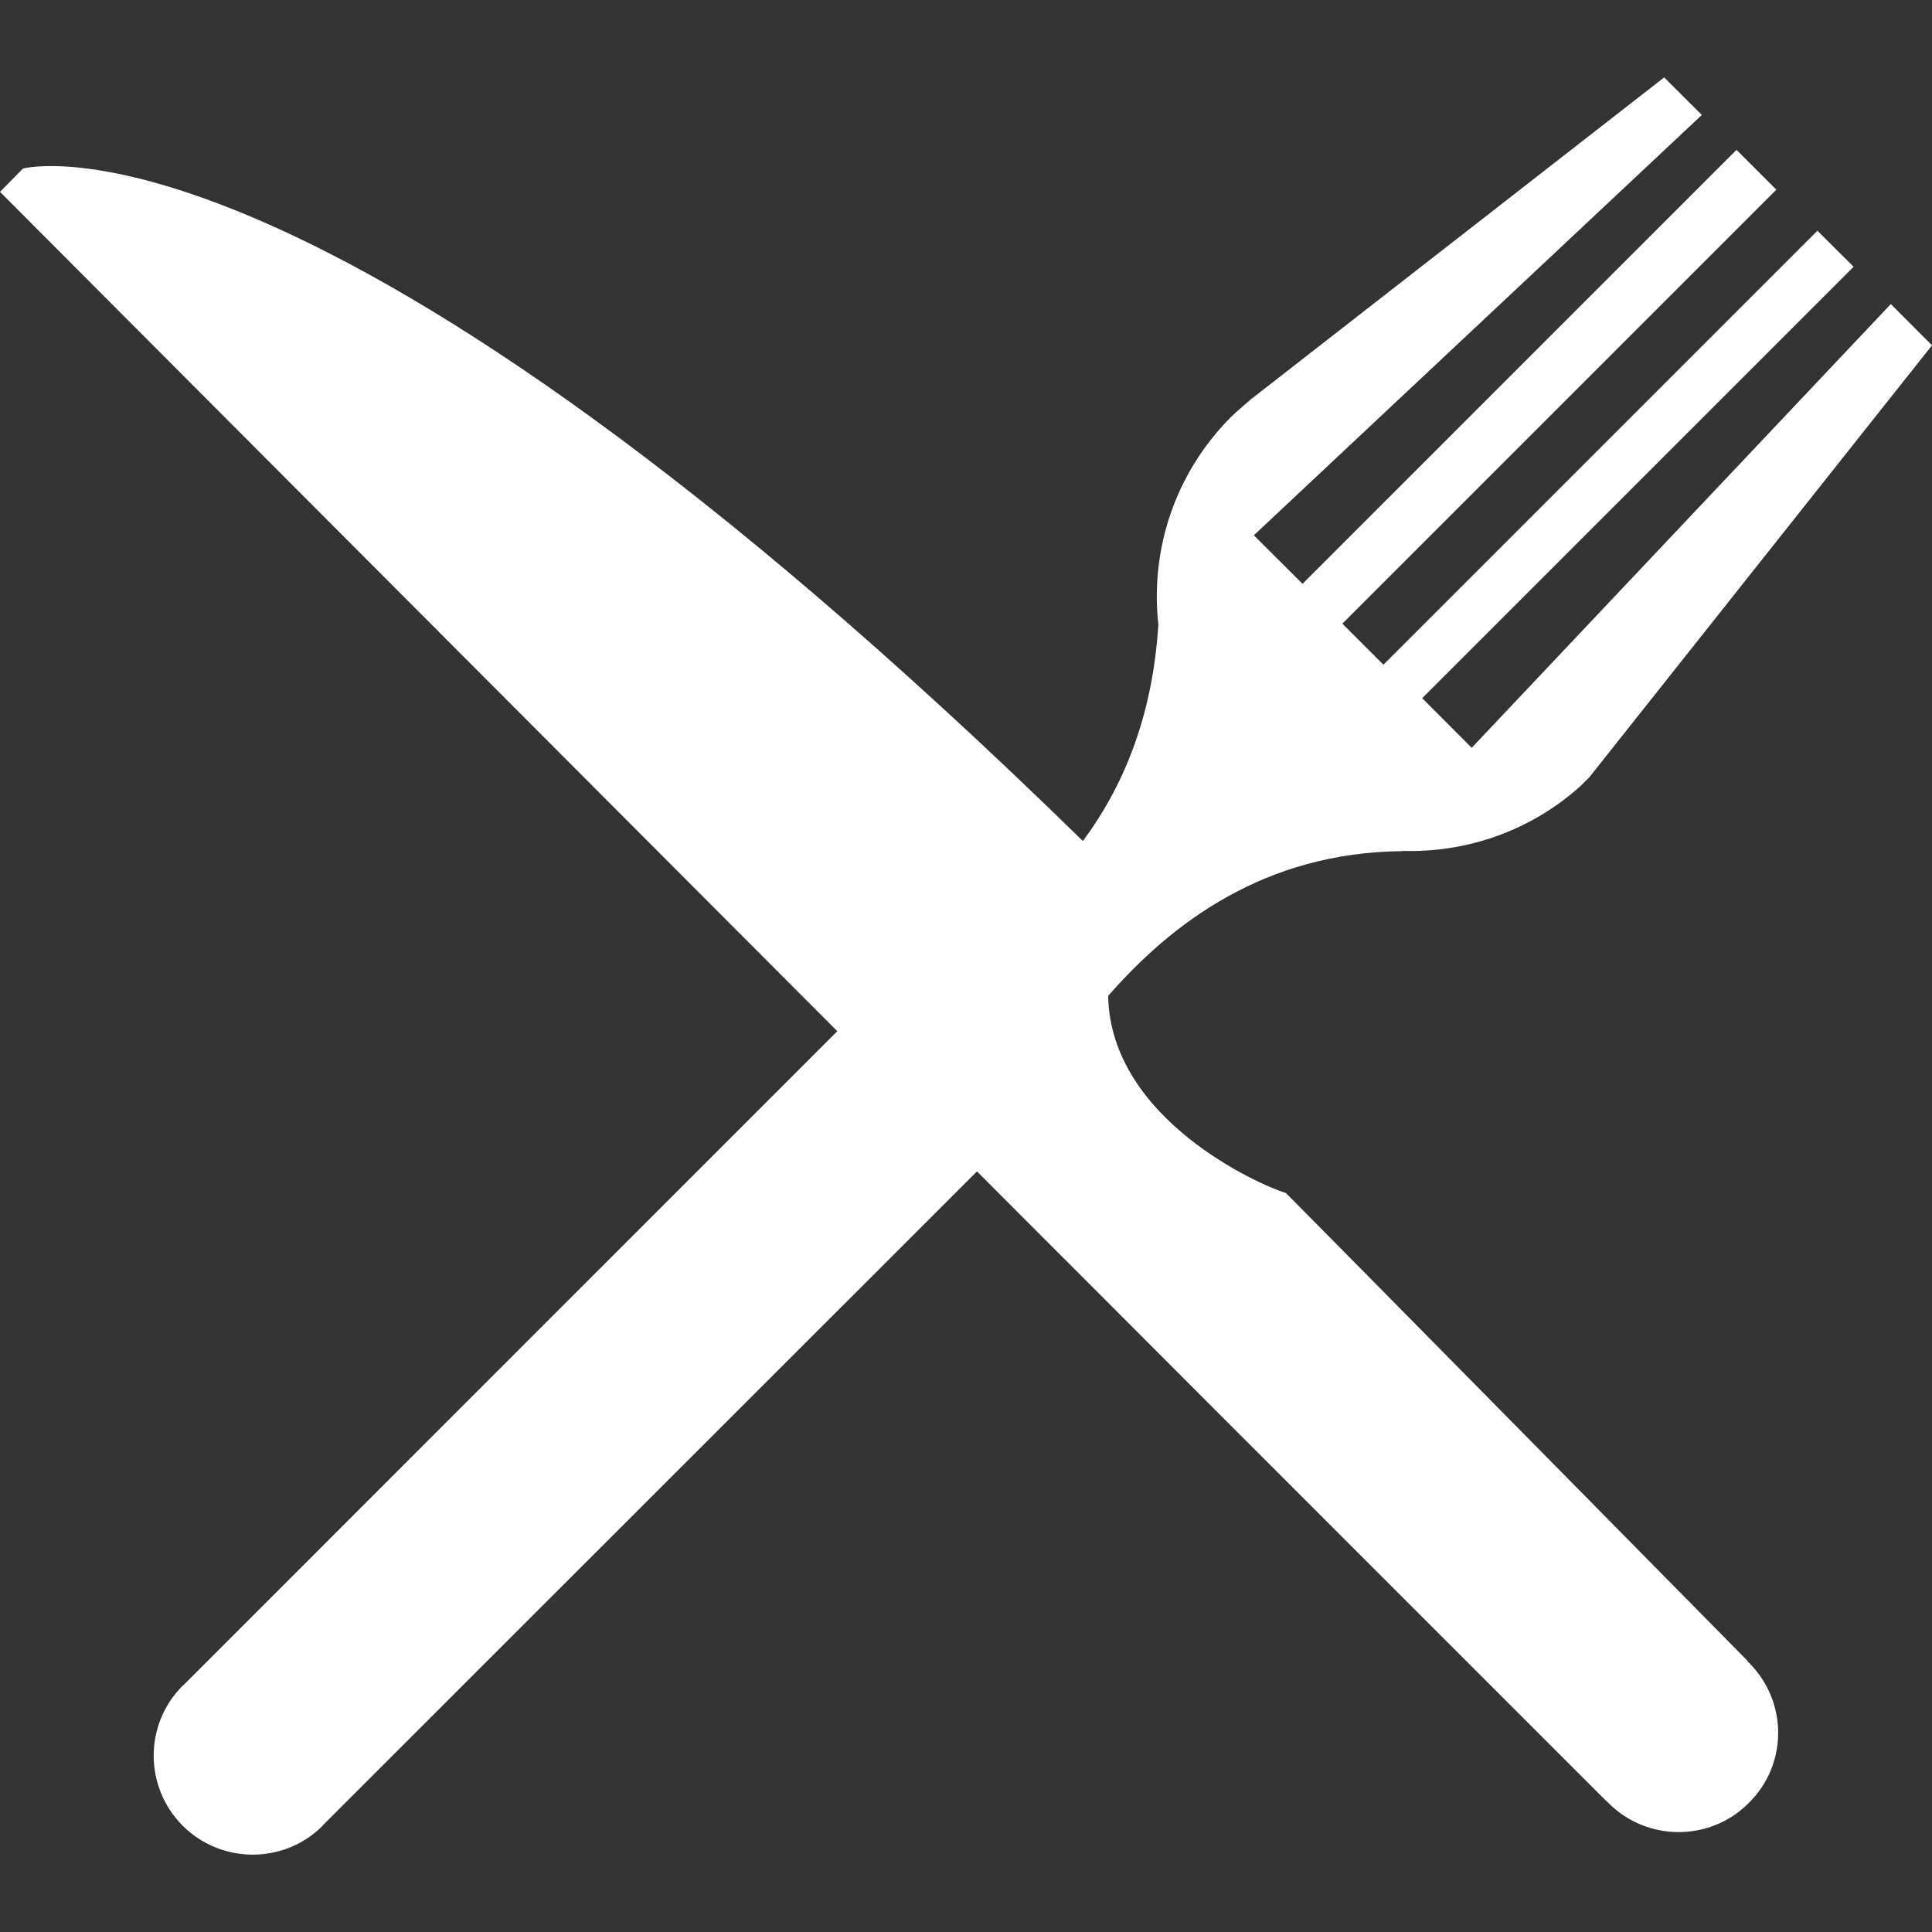 <svg width="16" height="16" viewBox="0 0 16 16" fill="none" xmlns="http://www.w3.org/2000/svg">
<rect x="0" y="0" width="16" height="16" fill="#333333" stroke="none"/>
<path d="M14.47 13.759L14.475 13.757C14.475 13.757 10.991 10.222 10.649 9.88C10.438 9.817 9.198 9.272 9.177 8.248C9.706 7.642 10.475 7.06 11.61 7.049C11.612 7.048 11.618 7.047 11.621 7.047C12.135 7.061 12.653 6.891 13.066 6.53C13.095 6.505 13.163 6.436 13.163 6.436L16 2.86L15.659 2.518L12.188 6.193L11.778 5.782L15.351 2.209L15.051 1.911L11.457 5.505L11.117 5.165L14.711 1.571L14.381 1.241L10.787 4.835L10.384 4.433L14.094 0.952L13.782 0.641L10.363 3.304C10.363 3.304 10.239 3.409 10.196 3.452C9.727 3.921 9.525 4.558 9.593 5.171C9.545 5.948 9.294 6.526 8.968 6.965C2.594 0.729 0.19 1.396 0.19 1.396L0 1.589C0 1.589 4.286 5.887 6.934 8.54C6.005 9.47 1.525 13.95 1.525 13.95L1.526 13.951C1.522 13.955 1.517 13.956 1.512 13.961C1.192 14.281 1.194 14.8 1.513 15.12C1.833 15.439 2.353 15.439 2.671 15.121C2.677 15.116 2.678 15.11 2.681 15.107L2.682 15.108C2.682 15.108 7.167 10.624 8.091 9.701C8.575 10.186 8.898 10.51 8.962 10.573C9.354 10.968 13.307 14.92 13.307 14.92H13.312C13.312 14.925 13.316 14.929 13.32 14.931C13.64 15.253 14.164 15.253 14.483 14.931C14.807 14.612 14.807 14.09 14.483 13.769C14.479 13.764 14.475 13.762 14.47 13.759Z" fill="white"/>
</svg>
